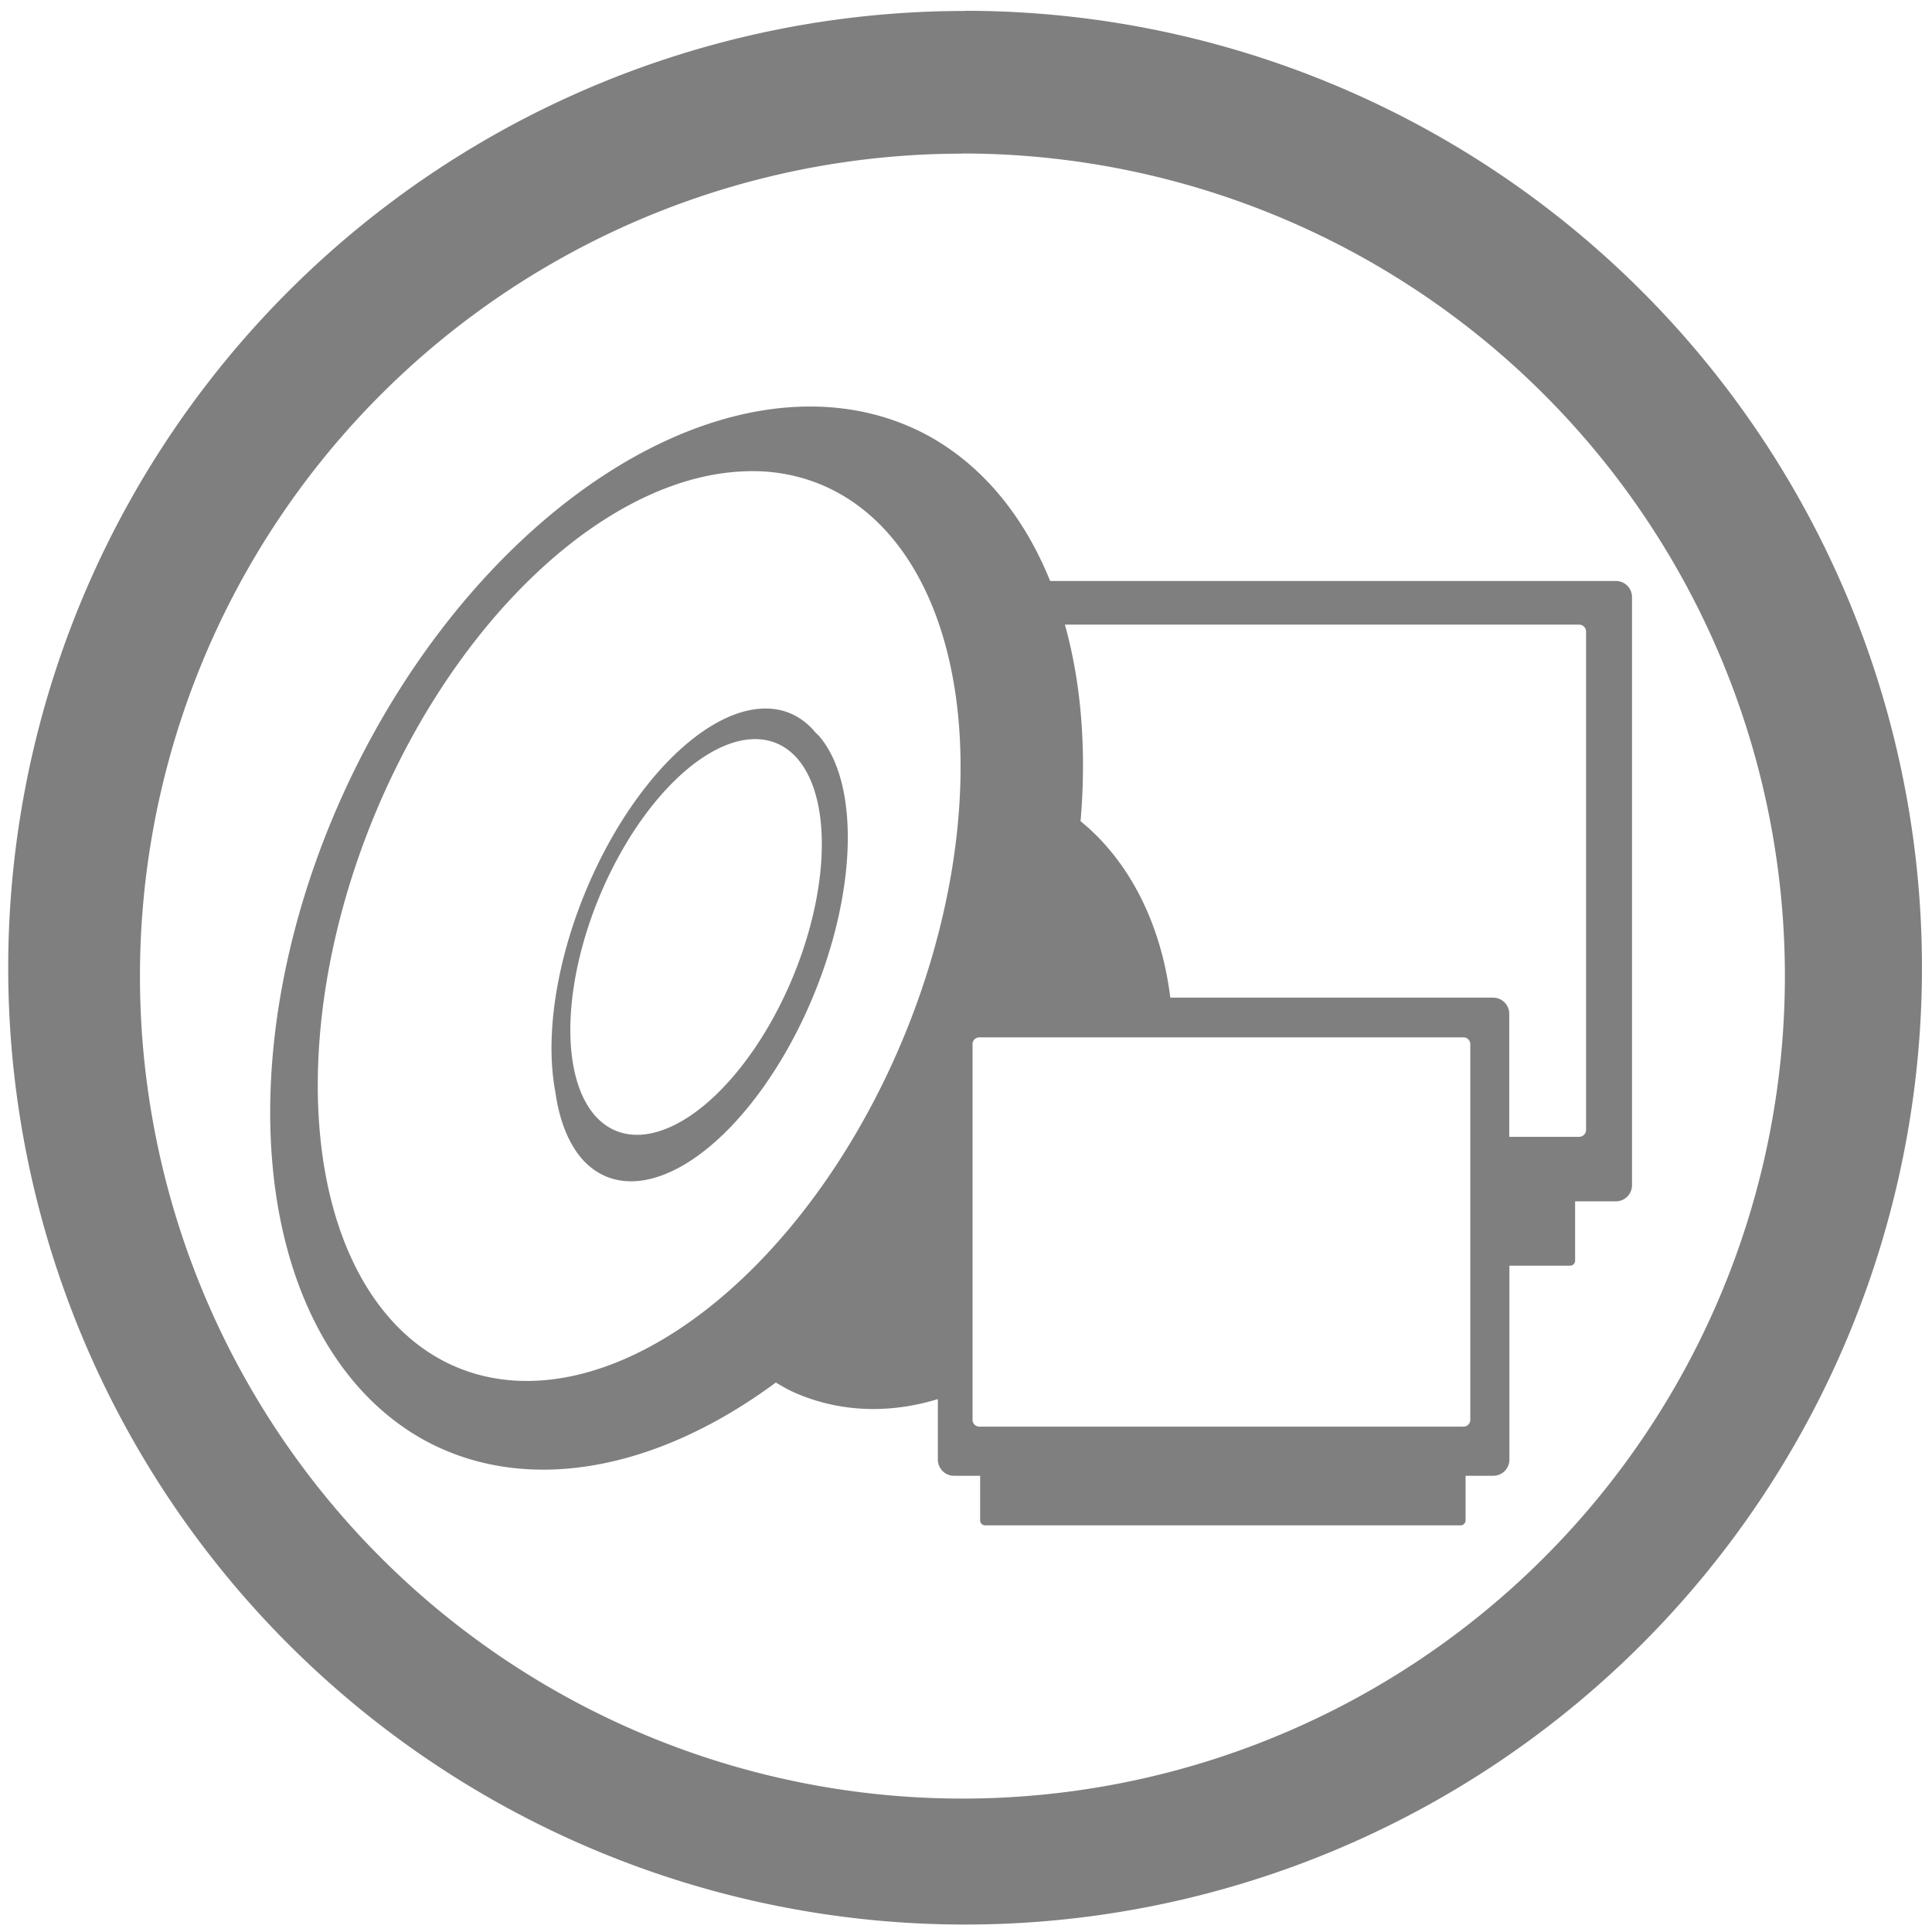 <?xml version="1.0" encoding="UTF-8" standalone="no"?>
<svg
   xmlns:dc="http://purl.org/dc/elements/1.1/"
   xmlns:cc="http://creativecommons.org/ns#"
   xmlns:rdf="http://www.w3.org/1999/02/22-rdf-syntax-ns#"
   xmlns:svg="http://www.w3.org/2000/svg"
   xmlns="http://www.w3.org/2000/svg"
   xmlns:sodipodi="http://sodipodi.sourceforge.net/DTD/sodipodi-0.dtd"
   xmlns:inkscape="http://www.inkscape.org/namespaces/inkscape"
   width="48"
   height="48"
   viewBox="0 0 12.7 12.7"
   version="1.1"
   id="svg4"
   sodipodi:docname="mpd.svg"
   inkscape:version="0.92.4 (5da689c313, 2019-01-14)">
  <defs
     id="defs8" />
  <sodipodi:namedview
     pagecolor="#ffffff"
     bordercolor="#666666"
     borderopacity="1"
     objecttolerance="10"
     gridtolerance="10"
     guidetolerance="10"
     inkscape:pageopacity="0"
     inkscape:pageshadow="2"
     inkscape:window-width="1138"
     inkscape:window-height="480"
     id="namedview6"
     showgrid="false"
     inkscape:zoom="4.9166667"
     inkscape:cx="2.1355932"
     inkscape:cy="24"
     inkscape:window-x="0"
     inkscape:window-y="25"
     inkscape:window-maximized="0"
     inkscape:current-layer="svg4" />
  <path
     d="m 6.344,0.072 a 6.29,6.29 0 0 0 -6.29,6.29 6.29,6.29 0 0 0 6.29,6.289 6.29,6.29 0 0 0 6.29,-6.29 6.29,6.29 0 0 0 -6.29,-6.29 z M 6.326,1.009 A 5.407,5.407 0 0 1 11.733,6.416 5.407,5.407 0 0 1 6.326,11.823 5.407,5.407 0 0 1 0.92,6.416 5.407,5.407 0 0 1 6.326,1.01 Z M 5.424,2.675 A 2.39,3.695 25.18 0 0 2.359,5.004 2.39,3.695 25.18 0 0 2.784,9.464 2.39,3.695 25.18 0 0 5.1,9.088 1.635,2.124 19.07 0 0 5.205,9.146 1.635,2.124 19.07 0 0 6.165,9.197 v 0.397 c 0,0.06 0.048,0.107 0.106,0.107 h 0.172 v 0.294 c 0,0.018 0.015,0.032 0.034,0.032 H 9.6 A 0.033,0.033 0 0 0 9.634,9.995 V 9.702 9.701 H 9.816 A 0.106,0.106 0 0 0 9.922,9.594 V 8.32 H 10.32 A 0.033,0.033 0 0 0 10.354,8.288 V 7.897 h 0.269 A 0.106,0.106 0 0 0 10.728,7.79 V 3.925 A 0.106,0.106 0 0 0 10.623,3.819 H 6.903 A 2.39,3.695 25.18 0 0 6.116,2.872 2.39,3.695 25.18 0 0 5.424,2.675 Z M 4.878,3.099 a 1.886,3.138 22.303 0 1 0.14,0 1.886,3.138 22.303 0 1 0.54,0.169 A 1.886,3.138 22.303 0 1 5.822,7.083 1.886,3.138 22.303 0 1 2.846,8.907 1.886,3.138 22.303 0 1 2.581,5.092 1.886,3.138 22.303 0 1 4.878,3.099 Z M 7,4.106 h 3.38 c 0.025,0 0.046,0.02 0.046,0.046 v 3.275 c 0,0.026 -0.021,0.046 -0.046,0.046 H 9.921 V 6.665 A 0.106,0.106 0 0 0 9.816,6.558 H 7.693 A 1.635,2.124 19.07 0 0 7.103,5.398 2.39,3.695 25.18 0 0 7,4.106 Z M 5.07,4.659 A 0.8,1.61 22.203 0 0 4.013,5.522 0.8,1.61 22.203 0 0 3.65,7.174 0.81,1.63 22.203 0 0 3.824,7.616 0.81,1.63 22.203 0 0 5.18,6.89 0.81,1.63 22.203 0 0 5.383,4.837 0.81,1.63 22.203 0 0 5.359,4.814 0.8,1.61 22.203 0 0 5.353,4.806 0.8,1.61 22.203 0 0 5.07,4.659 Z m -0.125,0.2 A 0.689,1.379 22.509 0 1 4.997,4.86 0.689,1.379 22.509 0 1 5.241,4.986 0.689,1.379 22.509 0 1 5.067,6.72 0.689,1.379 22.509 0 1 3.911,7.333 0.689,1.379 22.509 0 1 4.084,5.599 0.689,1.379 22.509 0 1 4.945,4.859 Z m 1.492,1.96 H 9.62 c 0.025,0 0.045,0.02 0.045,0.045 v 2.469 c 0,0.025 -0.02,0.045 -0.045,0.045 H 6.438 A 0.045,0.045 0 0 1 6.393,9.333 V 6.864 c 0,-0.025 0.02,-0.045 0.045,-0.045 z"
     id="path2"
     inkscape:connector-curvature="0"
     style="fill:#7f7f7f" />
</svg>

